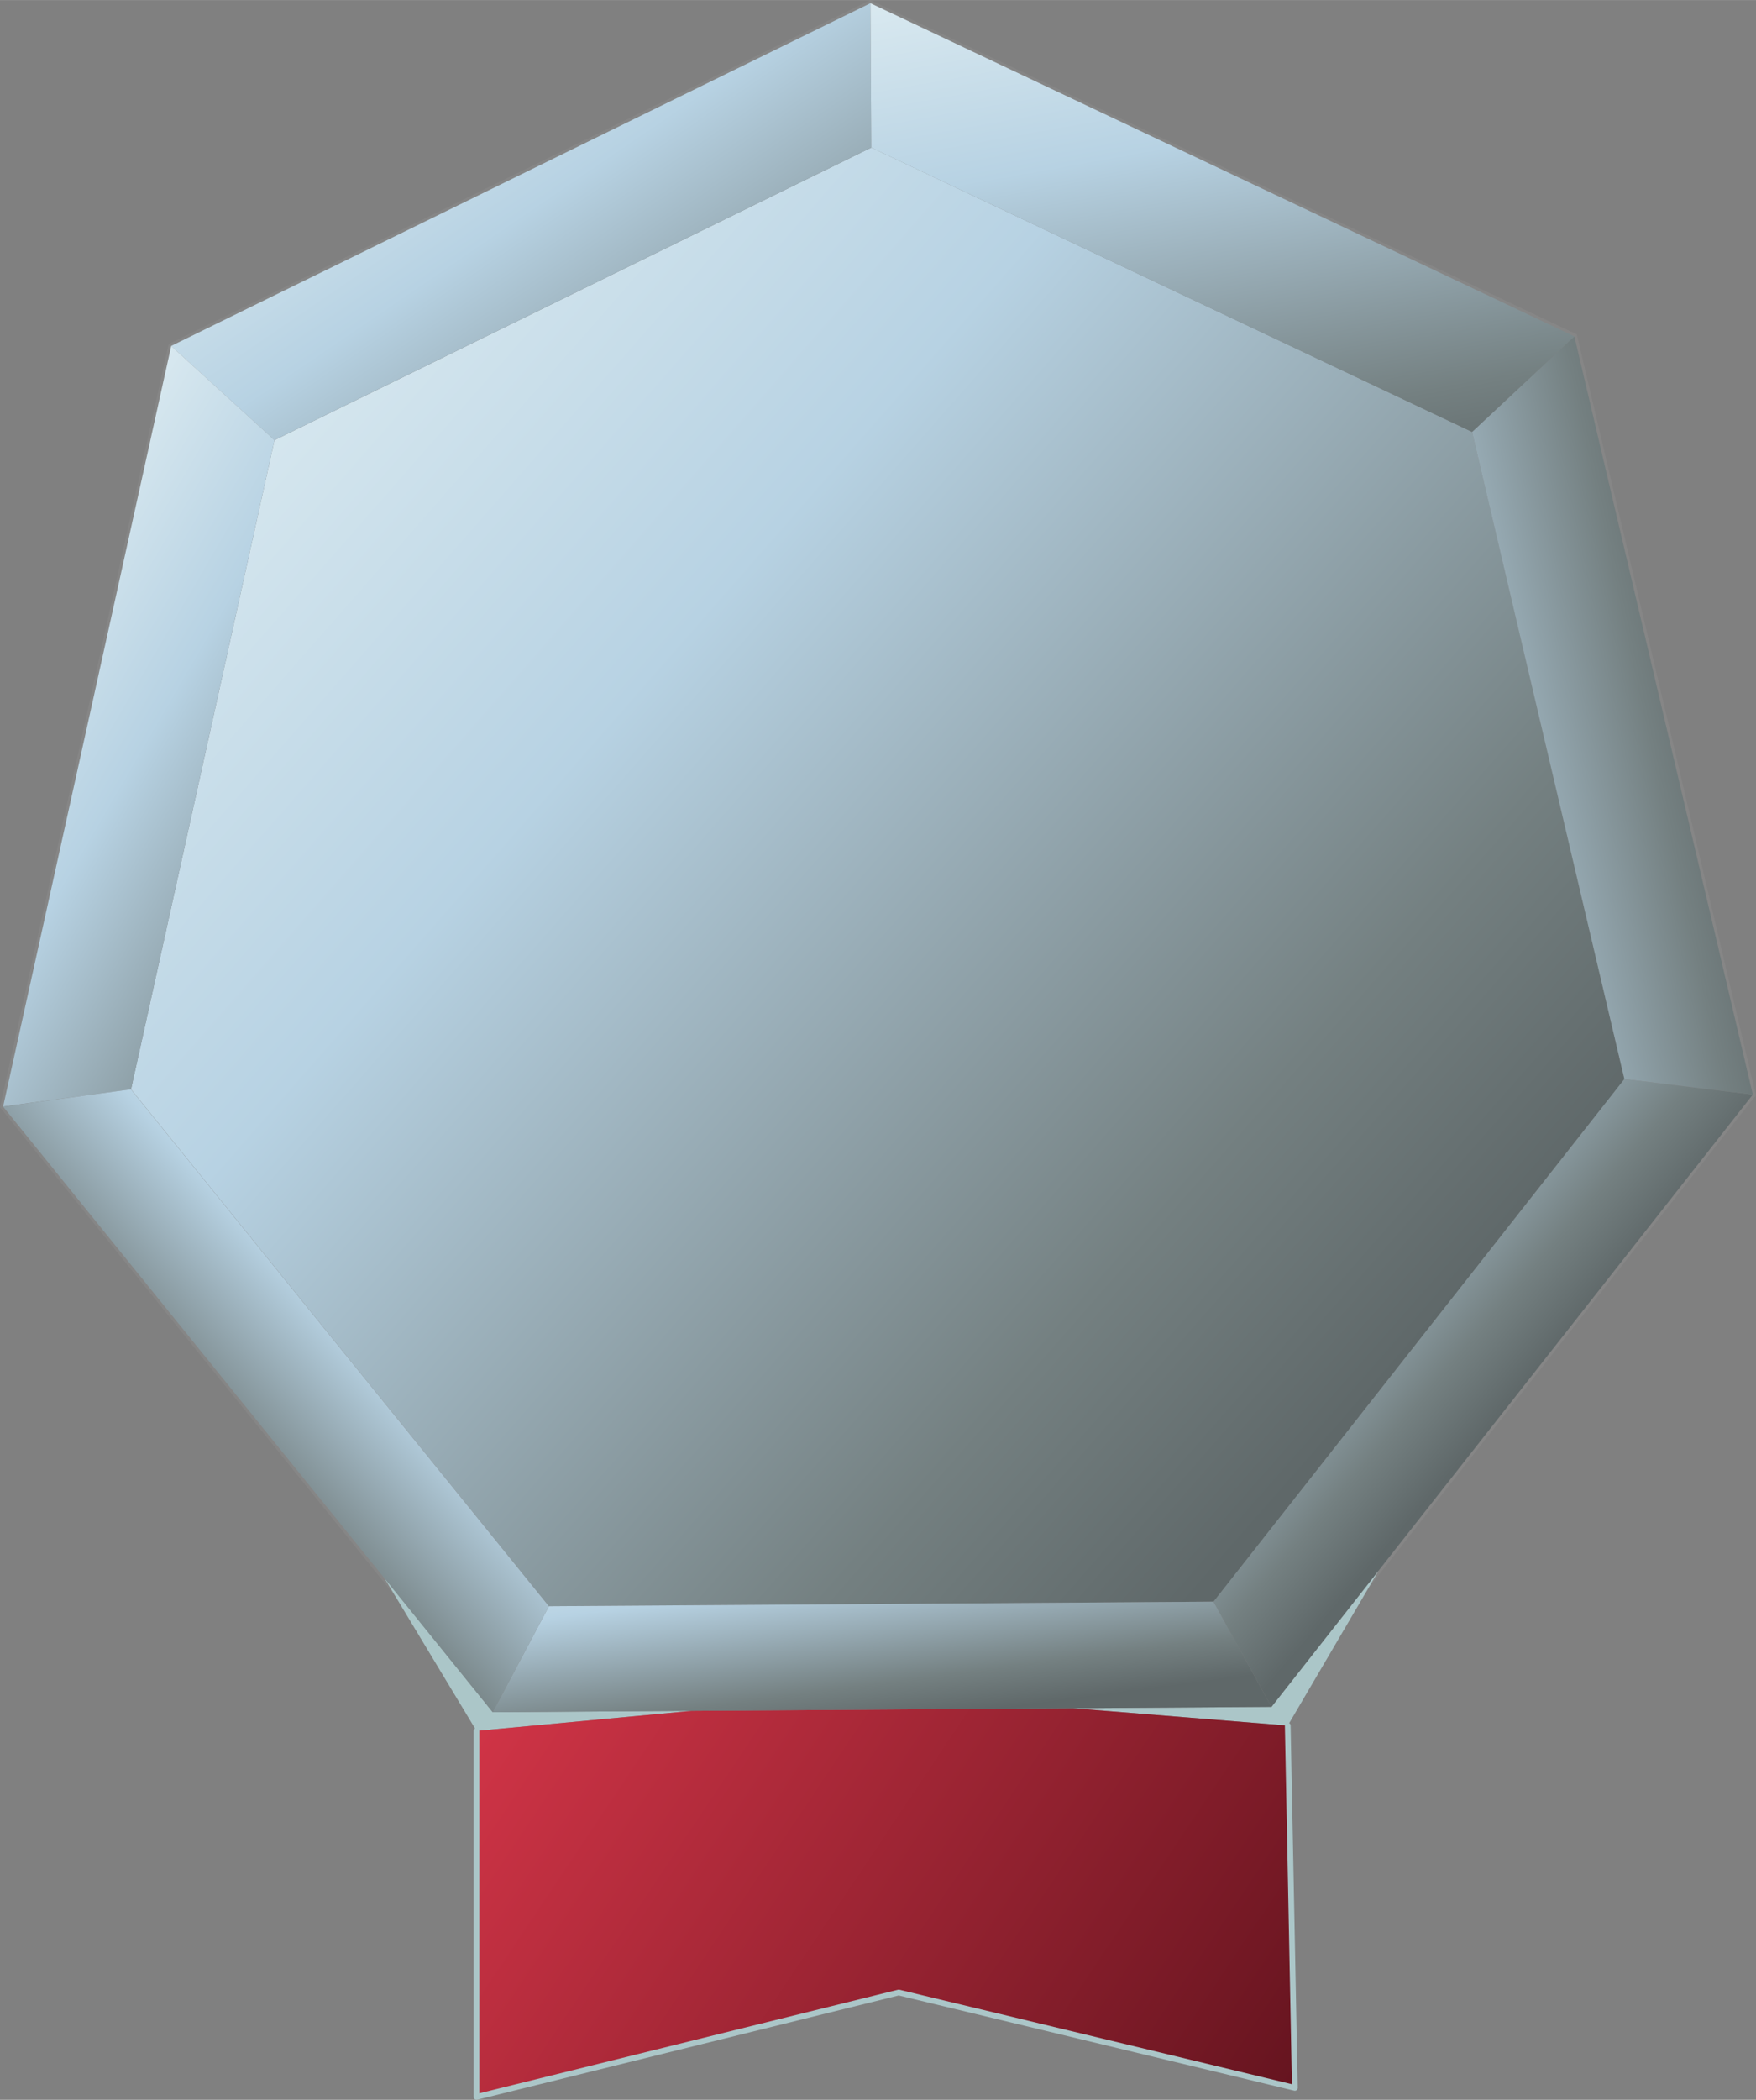 <svg width="612.72" height="732.52" version="1.1" viewBox="0 0 162.12 193.81" xmlns="http://www.w3.org/2000/svg" xmlns:xlink="http://www.w3.org/1999/xlink">
 <rect x="0" y="0" width="162.12" height="193.81" fill="#808080" stroke="none"/>
 <defs>
  <linearGradient id="sma">
   <stop stop-color="#dcebf1" offset="0"/>
   <stop stop-color="#b7d2e3" offset=".348"/>
   <stop stop-color="#748081" offset=".823"/>
   <stop stop-color="#5f6869" offset="1"/>
  </linearGradient>
  <linearGradient id="smj" x1="74.027" x2="147.83" y1="181.98" y2="231.39" gradientTransform="translate(-162.19 -.073)" gradientUnits="userSpaceOnUse">
   <stop stop-color="#da374a" offset="0"/>
   <stop stop-color="#65141f" offset="1"/>
  </linearGradient>
  <linearGradient id="smi" x1="50.882" x2="159.29" y1="67.28" y2="162.39" gradientTransform="translate(-162.19 -.073)" gradientUnits="userSpaceOnUse" xlink:href="#sma"/>
  <linearGradient id="smh" x1="140.06" x2="167.89" y1="144.13" y2="167.96" gradientTransform="translate(-162.19 -.073)" gradientUnits="userSpaceOnUse" xlink:href="#sma"/>
  <linearGradient id="smg" x1="145.52" x2="187.15" y1="110.05" y2="101.16" gradientTransform="translate(-162.19 -.073)" gradientUnits="userSpaceOnUse" xlink:href="#sma"/>
  <linearGradient id="smf" x1="121.98" x2="131.84" y1="35.047" y2="89.882" gradientTransform="translate(-162.19 -.073)" gradientUnits="userSpaceOnUse" xlink:href="#sma"/>
  <linearGradient id="sme" x1="53.009" x2="88.587" y1="47.875" y2="100.04" gradientTransform="translate(-162.19 -.073)" gradientUnits="userSpaceOnUse" xlink:href="#sma"/>
  <linearGradient id="smd" x1="107.9" x2="110.66" y1="176.79" y2="197.69" gradientTransform="translate(-162.19 -.073)" gradientUnits="userSpaceOnUse" xlink:href="#sma"/>
  <linearGradient id="smc" x1="68.317" x2="44.843" y1="154.33" y2="175.67" gradientTransform="translate(-162.19 -.073)" gradientUnits="userSpaceOnUse" xlink:href="#sma"/>
  <linearGradient id="smb" x1="28.204" x2="74.039" y1="93.559" y2="120.24" gradientTransform="translate(-162.19 -.073)" gradientUnits="userSpaceOnUse" xlink:href="#sma"/>
 </defs>
 <g transform="translate(133.91 -38.608)">
  <path d="m-118.11 70.538 64.56-31.637 64.988 30.75 16.478 69.982-44.44 56.516-71.894 0.492-45.21-55.902z" fill="none" stroke="#fff" stroke-opacity=".049" stroke-width=".529"/>
  <path d="m-88.417 196.64 18.344-0.122-19.844 1.852-8.561-14.204z" fill="#abc6c8"/>
  <path d="m-16.523 196.15-18.337 0.126 19.838 1.605 8.395-14.315z" fill="#abc6c8"/>
  <path d="m-89.917 198.37 19.844-1.852 35.213-0.245 19.838 1.605 0.658 33.437-36.576-8.803-38.978 9.641z" fill="url(#smj)"/>
  <path d="m-89.917 198.37v33.783l38.978-9.641 36.576 8.803-0.658-33.437" fill="none" stroke="#abc6c8" stroke-linecap="round" stroke-linejoin="round" stroke-width=".529"/>
  <path d="m-108.57 79.229 55.103-27.003 55.468 26.245 14.064 59.73-37.93 48.237-61.362 0.42-38.587-47.713z" fill="url(#smi)"/>
  <g stroke-linecap="round" stroke-linejoin="round" stroke-width=".529">
   <path d="m-118.11 70.538 9.534 8.691 55.103-27.003-0.077-13.325z" fill="url(#sme)" stroke="url(#sme)"/>
   <path d="m-108.57 79.229-9.534-8.691-15.518 70.201 11.808-1.593z" fill="url(#smb)" stroke="url(#smb)"/>
   <path d="m-133.63 140.74 11.808-1.593 38.587 47.713-5.185 9.781z" fill="url(#smc)" stroke="url(#smc)"/>
   <path d="m-83.232 186.86 61.362-0.42 5.346 9.709-71.894 0.492z" fill="url(#smd)" stroke="url(#smd)"/>
   <path d="m-21.87 186.44 37.93-48.237 11.856 1.431-44.44 56.516z" fill="url(#smh)" stroke="url(#smh)"/>
   <path d="m16.061 138.2 11.856 1.431-16.478-69.982-9.443 8.821z" fill="url(#smg)" stroke="url(#smg)"/>
   <path d="m-53.549 38.901 64.988 30.75-9.443 8.821-55.468-26.245z" fill="url(#smf)" stroke="url(#smf)"/>
  </g>
 </g>
</svg>

